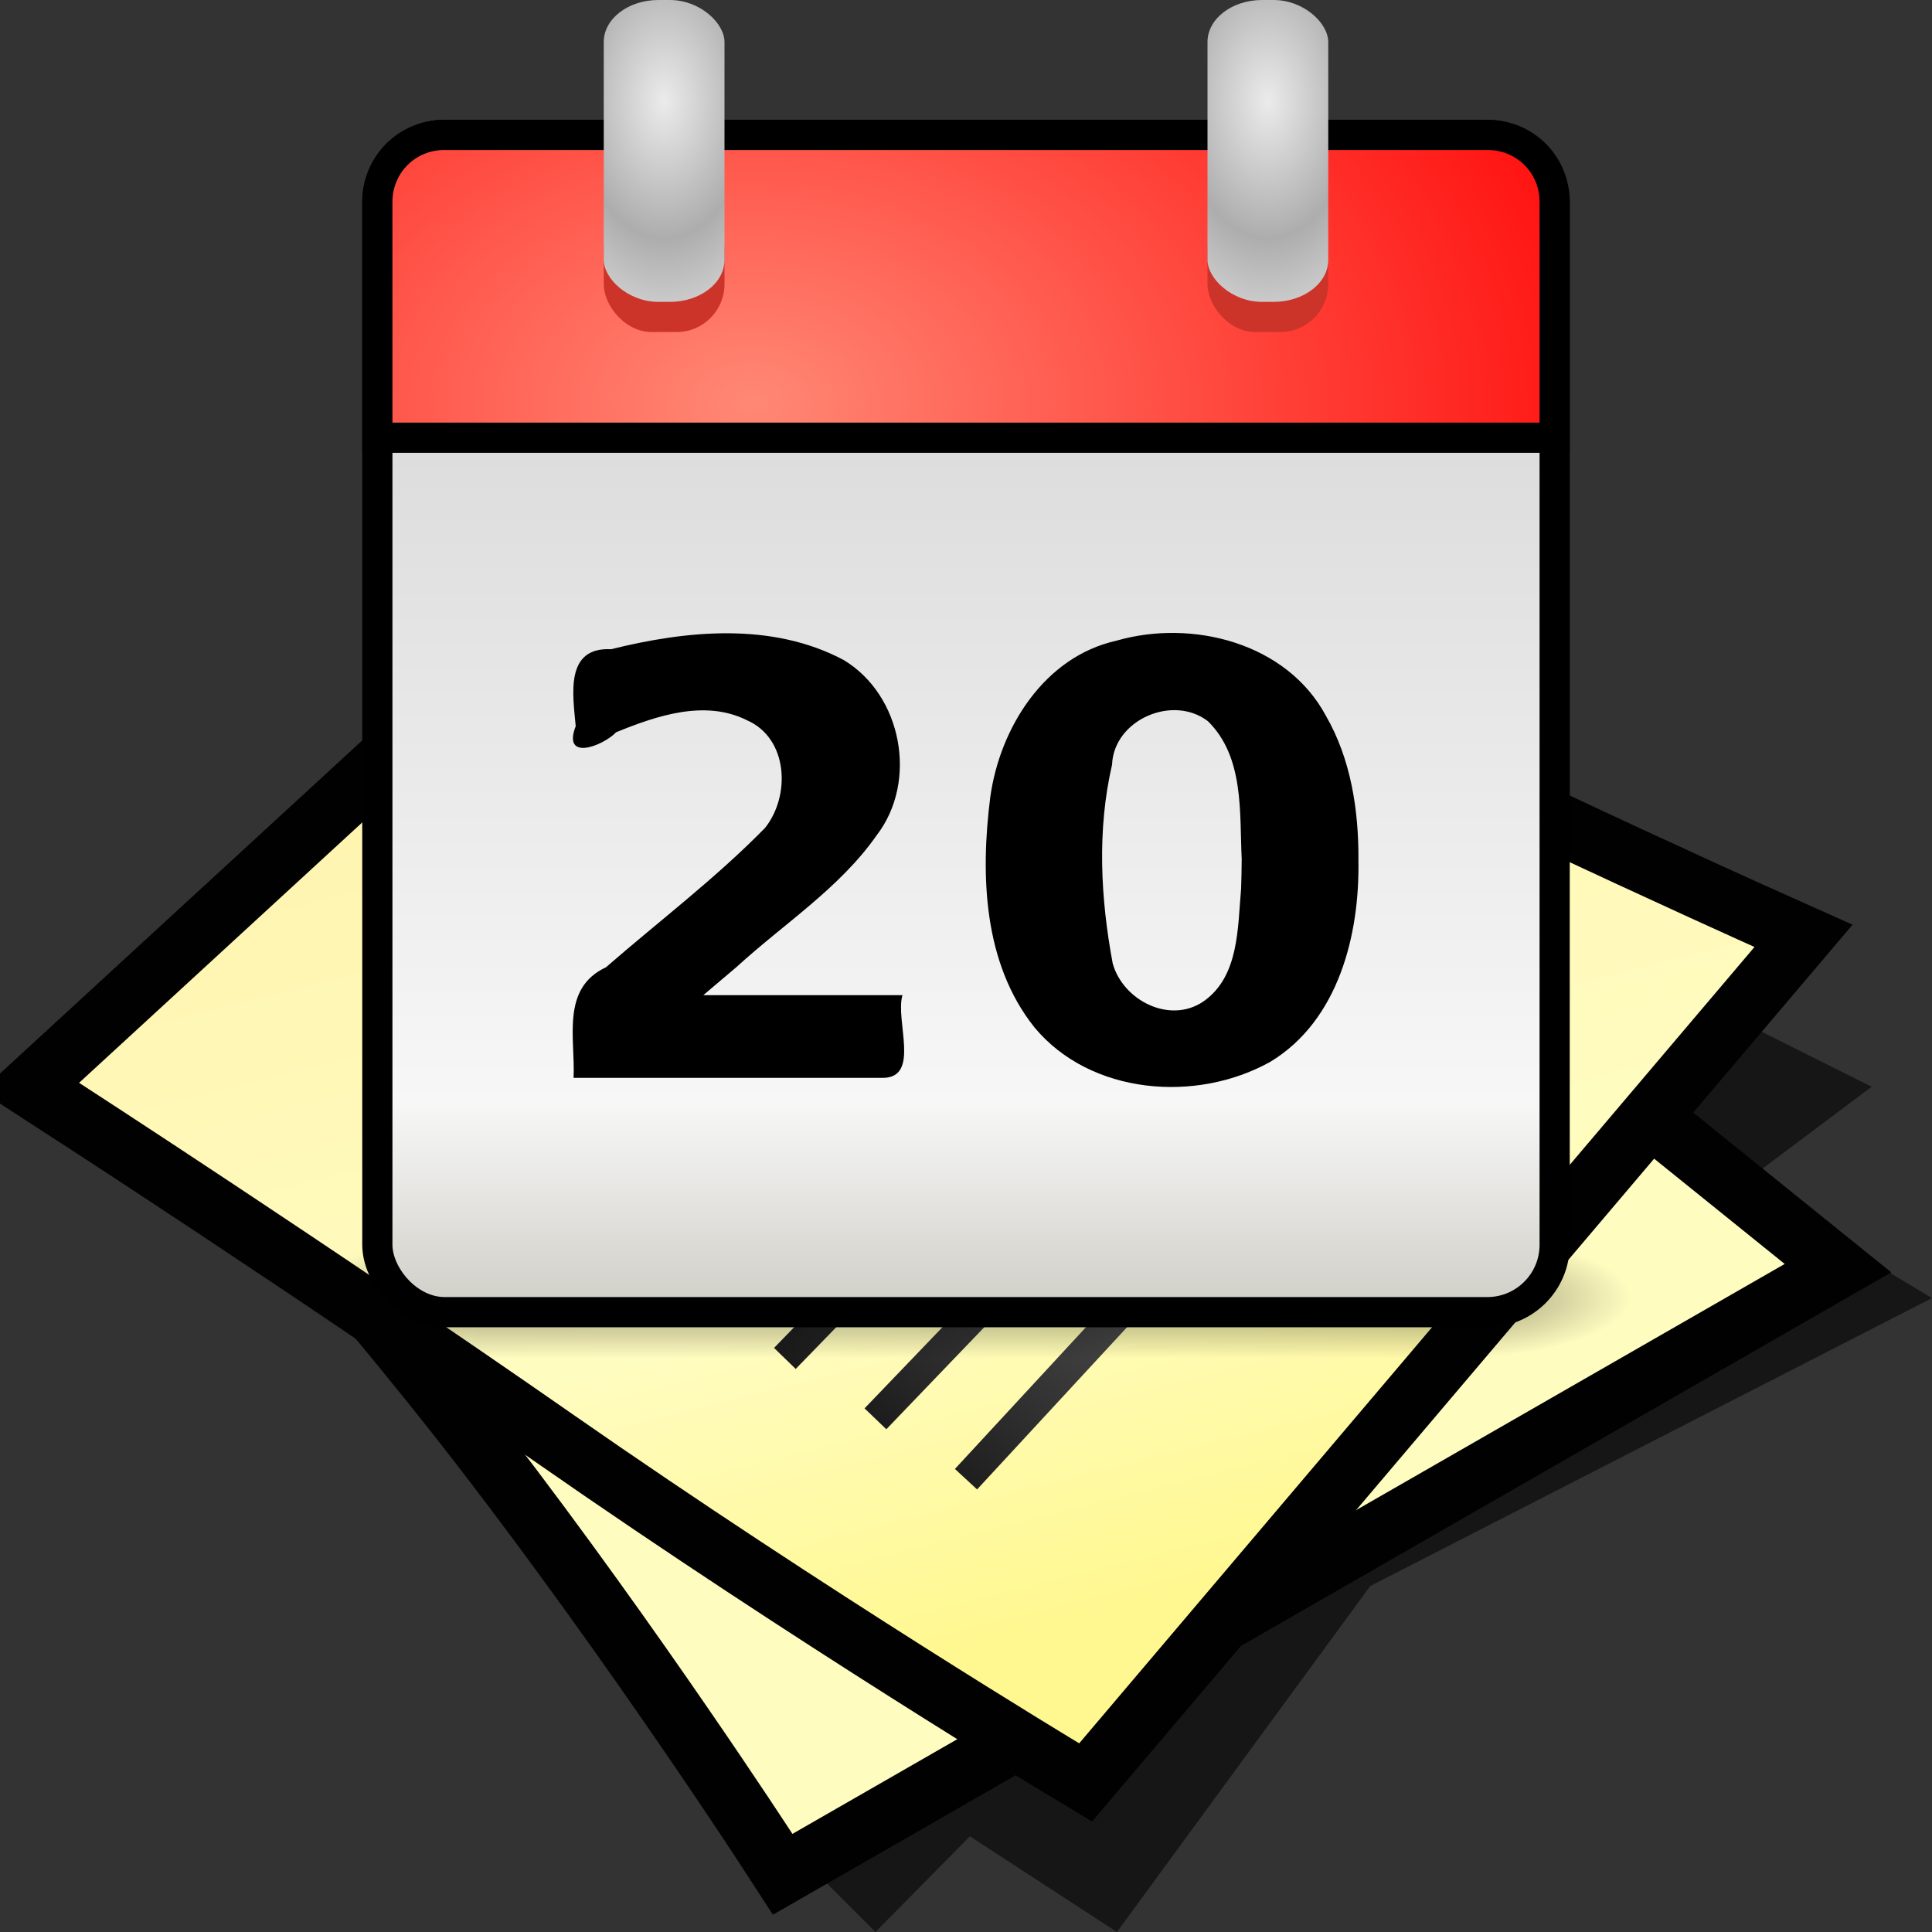 <?xml version="1.0" encoding="UTF-8" standalone="no"?>
<!-- Created with Inkscape (http://www.inkscape.org/) -->

<svg
   xmlns:a="http://ns.adobe.com/AdobeSVGViewerExtensions/3.0/"
   xmlns:dc="http://purl.org/dc/elements/1.1/"
   xmlns:cc="http://creativecommons.org/ns#"
   xmlns:rdf="http://www.w3.org/1999/02/22-rdf-syntax-ns#"
   xmlns:svg="http://www.w3.org/2000/svg"
   xmlns="http://www.w3.org/2000/svg"
   xmlns:xlink="http://www.w3.org/1999/xlink"
   version="1.1"
   width="64"
   height="64"
   id="svg2">
  <rect width="100%" height="100%" fill="#333333" stroke="none"/>
  <defs
     id="defs29">
    <linearGradient
       x1="107.04"
       y1="-17.09"
       x2="118.33"
       y2="27.99"
       id="linearGradient4421"
       gradientUnits="userSpaceOnUse">
      <stop
         id="stop4423"
         style="stop-color:#dddddd;stop-opacity:1"
         offset="0" />
      <stop
         id="stop4425"
         style="stop-color:#f7f7f7;stop-opacity:1"
         offset="0.742" />
      <stop
         id="stop4427"
         style="stop-color:#cccbc3;stop-opacity:1"
         offset="1" />
    </linearGradient>
    <linearGradient
       x1="23.252"
       y1="16.748"
       x2="39.501"
       y2="44.975"
       id="aigrd5"
       gradientUnits="userSpaceOnUse">
      <stop
         id="stop47"
         style="stop-color:#d2d2d2;stop-opacity:1"
         offset="0" />
      <stop
         id="stop49"
         style="stop-color:#ededed;stop-opacity:1"
         offset="1" />
    </linearGradient>
    <linearGradient
       x1="23.252"
       y1="16.748"
       x2="39.501"
       y2="44.975"
       id="linearGradient3373"
       xlink:href="#aigrd5"
       gradientUnits="userSpaceOnUse"
       gradientTransform="matrix(1.25,0,0,1.25,-9.342,-18.152)" />
    <linearGradient
       x1="23.252"
       y1="16.748"
       x2="39.501"
       y2="44.975"
       id="linearGradient3963"
       xlink:href="#aigrd5"
       gradientUnits="userSpaceOnUse"
       gradientTransform="matrix(1.25,0,0,1.25,3.5,-17.625)" />
    <radialGradient
       cx="69.473"
       cy="19.598"
       r="3.515"
       fx="69.473"
       fy="19.598"
       id="radialGradient4363"
       xlink:href="#linearGradient6468"
       gradientUnits="userSpaceOnUse"
       gradientTransform="matrix(1.318,0,0,1.318,-22.126,-6.242)" />
    <radialGradient
       cx="18.558"
       cy="22.3"
       r="19.229"
       fx="18.558"
       fy="22.3"
       id="radialGradient4354"
       xlink:href="#linearGradient6500"
       gradientUnits="userSpaceOnUse"
       gradientTransform="matrix(1.773,0,0,1.297,-16.34,-6.616)" />
    <linearGradient
       x1="32.35"
       y1="28.083"
       x2="21.213"
       y2="30.293"
       id="linearGradient4351"
       xlink:href="#linearGradient6482"
       gradientUnits="userSpaceOnUse"
       gradientTransform="translate(-3.837,0.346)" />
    <linearGradient
       x1="26.163"
       y1="30.543"
       x2="24.329"
       y2="30.985"
       id="linearGradient4330"
       xlink:href="#linearGradient8534"
       gradientUnits="userSpaceOnUse" />
    <radialGradient
       cx="6.024"
       cy="25.271"
       r="4.831"
       fx="6.024"
       fy="25.271"
       id="radialGradient8548"
       xlink:href="#linearGradient8542"
       gradientUnits="userSpaceOnUse"
       gradientTransform="matrix(0.916,0.093,-0.109,1.069,3.254,-3.029)" />
    <linearGradient
       x1="14.969"
       y1="19.111"
       x2="39.525"
       y2="46.986"
       id="linearGradient8530"
       xlink:href="#linearGradient8524"
       gradientUnits="userSpaceOnUse" />
    <radialGradient
       cx="23"
       cy="33.938"
       r="18.25"
       fx="23"
       fy="33.938"
       id="radialGradient6498"
       xlink:href="#linearGradient6492"
       gradientUnits="userSpaceOnUse"
       gradientTransform="matrix(1,0,0,0.284,0,24.291)" />
    <radialGradient
       cx="69.473"
       cy="19.598"
       r="3.515"
       fx="69.473"
       fy="19.598"
       id="radialGradient6474"
       xlink:href="#linearGradient6468"
       gradientUnits="userSpaceOnUse"
       gradientTransform="matrix(1.318,0,0,1.318,-22.126,-6.242)" />
    <linearGradient
       x1="6.305"
       y1="23.362"
       x2="5.985"
       y2="31.57"
       id="linearGradient6458"
       xlink:href="#linearGradient6452"
       gradientUnits="userSpaceOnUse" />
    <linearGradient
       id="linearGradient6452">
      <stop
         id="stop6454"
         style="stop-color:#ffffff;stop-opacity:1"
         offset="0" />
      <stop
         id="stop6456"
         style="stop-color:#ffffff;stop-opacity:0"
         offset="1" />
    </linearGradient>
    <linearGradient
       id="linearGradient6468">
      <stop
         id="stop6470"
         style="stop-color:#ffffff;stop-opacity:1"
         offset="0" />
      <stop
         id="stop6472"
         style="stop-color:#b9b9b0;stop-opacity:1"
         offset="1" />
    </linearGradient>
    <linearGradient
       id="linearGradient6482">
      <stop
         id="stop6484"
         style="stop-color:#000000;stop-opacity:1"
         offset="0" />
      <stop
         id="stop6486"
         style="stop-color:#000000;stop-opacity:0"
         offset="1" />
    </linearGradient>
    <linearGradient
       id="linearGradient6492">
      <stop
         id="stop6494"
         style="stop-color:#000000;stop-opacity:1"
         offset="0" />
      <stop
         id="stop6496"
         style="stop-color:#000000;stop-opacity:0"
         offset="1" />
    </linearGradient>
    <linearGradient
       id="linearGradient6500">
      <stop
         id="stop6502"
         style="stop-color:#857c63;stop-opacity:1"
         offset="0" />
      <stop
         id="stop6504"
         style="stop-color:#221f19;stop-opacity:1"
         offset="1" />
    </linearGradient>
    <linearGradient
       x1="37.018"
       y1="19.24"
       x2="27.754"
       y2="11.182"
       id="linearGradient6957"
       xlink:href="#linearGradient6951"
       gradientUnits="userSpaceOnUse"
       gradientTransform="translate(-49.305,1.878)" />
    <linearGradient
       id="linearGradient6951">
      <stop
         id="stop6953"
         style="stop-color:#6e3d09;stop-opacity:1"
         offset="0" />
      <stop
         id="stop6959"
         style="stop-color:#ea8113;stop-opacity:1"
         offset="0.242" />
      <stop
         id="stop6961"
         style="stop-color:#5c3307;stop-opacity:1"
         offset="0.621" />
      <stop
         id="stop6955"
         style="stop-color:#e07c12;stop-opacity:1"
         offset="1" />
    </linearGradient>
    <linearGradient
       x1="19.395"
       y1="30.001"
       x2="23.109"
       y2="33.439"
       id="linearGradient6945"
       xlink:href="#linearGradient6939"
       gradientUnits="userSpaceOnUse"
       gradientTransform="translate(-46.407,-1.803)" />
    <linearGradient
       id="linearGradient6939">
      <stop
         id="stop6941"
         style="stop-color:#bdbdbd;stop-opacity:1"
         offset="0" />
      <stop
         id="stop6947"
         style="stop-color:#e2e2e2;stop-opacity:1"
         offset="0.333" />
      <stop
         id="stop6949"
         style="stop-color:#a3a3a3;stop-opacity:1"
         offset="0.667" />
      <stop
         id="stop6943"
         style="stop-color:#dddddd;stop-opacity:1"
         offset="1" />
    </linearGradient>
    <radialGradient
       cx="15.415"
       cy="35.357"
       r="7.579"
       fx="15.415"
       fy="35.357"
       id="radialGradient6969"
       xlink:href="#linearGradient6963"
       gradientUnits="userSpaceOnUse"
       gradientTransform="matrix(1.573,0,0,1.533,-55.367,-21.358)" />
    <linearGradient
       id="linearGradient6963">
      <stop
         id="stop6965"
         style="stop-color:#696969;stop-opacity:1"
         offset="0" />
      <stop
         id="stop6967"
         style="stop-color:#000000;stop-opacity:1"
         offset="1" />
    </linearGradient>
    <linearGradient
       x1="13.236"
       y1="37.752"
       x2="7.752"
       y2="42.282"
       id="linearGradient2452"
       xlink:href="#linearGradient2446"
       gradientUnits="userSpaceOnUse"
       gradientTransform="matrix(0.755,0.395,-0.395,0.755,-25.912,6.533)" />
    <linearGradient
       id="linearGradient2446">
      <stop
         id="stop2448"
         style="stop-color:#ffffff;stop-opacity:1"
         offset="0" />
      <stop
         id="stop2450"
         style="stop-color:#ffffff;stop-opacity:0"
         offset="1" />
    </linearGradient>
    <linearGradient
       id="linearGradient8524">
      <stop
         id="stop8526"
         style="stop-color:#ffffff;stop-opacity:1"
         offset="0" />
      <stop
         id="stop8528"
         style="stop-color:#ffffff;stop-opacity:0"
         offset="1" />
    </linearGradient>
    <linearGradient
       id="linearGradient8534">
      <stop
         id="stop8536"
         style="stop-color:#000000;stop-opacity:1"
         offset="0" />
      <stop
         id="stop8538"
         style="stop-color:#000000;stop-opacity:0"
         offset="1" />
    </linearGradient>
    <linearGradient
       id="linearGradient8542">
      <stop
         id="stop8544"
         style="stop-color:#5b676b;stop-opacity:1"
         offset="0" />
      <stop
         id="stop8546"
         style="stop-color:#141718;stop-opacity:1"
         offset="1" />
    </linearGradient>
    <linearGradient
       x1="13.273"
       y1="6.763"
       x2="32.589"
       y2="40.316"
       id="linearGradient5461"
       xlink:href="#aigrd1"
       gradientUnits="userSpaceOnUse" />
    <radialGradient
       cx="8.959"
       cy="29.729"
       r="1.247"
       fx="8.959"
       fy="29.729"
       id="radialGradient5463"
       xlink:href="#aigrd2"
       gradientUnits="userSpaceOnUse" />
    <radialGradient
       cx="8.959"
       cy="17.871"
       r="1.247"
       fx="8.959"
       fy="17.871"
       id="radialGradient5465"
       xlink:href="#aigrd3"
       gradientUnits="userSpaceOnUse" />
    <linearGradient
       x1="11.155"
       y1="6.554"
       x2="10.732"
       y2="40.082"
       id="linearGradient5467"
       xlink:href="#aigrd4"
       gradientUnits="userSpaceOnUse" />
    <radialGradient
       cx="90.746"
       cy="135.497"
       r="49.495"
       fx="90.746"
       fy="135.497"
       id="radialGradient3828"
       xlink:href="#XMLID_3_"
       gradientUnits="userSpaceOnUse"
       gradientTransform="matrix(0.462,0,0,0.458,1.63,1.778)" />
    <radialGradient
       cx="36.613"
       cy="135.497"
       r="49.497"
       fx="36.613"
       fy="135.497"
       id="radialGradient3825"
       xlink:href="#XMLID_4_"
       gradientUnits="userSpaceOnUse"
       gradientTransform="matrix(0.462,0,0,0.458,1.63,1.778)" />
    <linearGradient
       x1="86.519"
       y1="13.72"
       x2="86.519"
       y2="77.272"
       id="linearGradient3822"
       xlink:href="#XMLID_5_"
       gradientUnits="userSpaceOnUse"
       gradientTransform="matrix(0.462,0,0,0.458,1.63,1.778)" />
    <linearGradient
       x1="34.506"
       y1="-5.838"
       x2="34.506"
       y2="40.414"
       id="linearGradient3819"
       xlink:href="#XMLID_6_"
       gradientUnits="userSpaceOnUse"
       gradientTransform="matrix(0.462,0,0,0.458,1.63,1.778)" />
    <linearGradient
       x1="34.506"
       y1="-5.838"
       x2="34.506"
       y2="40.414"
       id="XMLID_6_"
       gradientUnits="userSpaceOnUse">
      <stop
         id="stop662"
         style="stop-color:#ffffff;stop-opacity:1"
         offset="0" />
      <stop
         id="stop663"
         style="stop-color:#ffffff;stop-opacity:0"
         offset="1" />
    </linearGradient>
    <linearGradient
       x1="86.519"
       y1="13.72"
       x2="86.519"
       y2="77.272"
       id="XMLID_5_"
       gradientUnits="userSpaceOnUse">
      <stop
         id="stop658"
         style="stop-color:#ffffff;stop-opacity:1"
         offset="0.092" />
      <stop
         id="stop659"
         style="stop-color:#ffffff;stop-opacity:0"
         offset="1" />
    </linearGradient>
    <radialGradient
       cx="36.613"
       cy="135.497"
       r="49.497"
       fx="36.613"
       fy="135.497"
       id="XMLID_4_"
       gradientUnits="userSpaceOnUse">
      <stop
         id="stop651"
         style="stop-color:#ffffff;stop-opacity:1"
         offset="0" />
      <stop
         id="stop652"
         style="stop-color:#e00000;stop-opacity:1"
         offset="1" />
      <midPointStop
         id="midPointStop653"
         style="stop-color:#FFFFFF"
         offset="0" />
      <midPointStop
         id="midPointStop654"
         style="stop-color:#FFFFFF"
         offset="0.5" />
      <midPointStop
         id="midPointStop655"
         style="stop-color:#E00000"
         offset="1" />
    </radialGradient>
    <radialGradient
       cx="90.746"
       cy="135.497"
       r="49.495"
       fx="90.746"
       fy="135.497"
       id="XMLID_3_"
       gradientUnits="userSpaceOnUse">
      <stop
         id="stop644"
         style="stop-color:#ffffff;stop-opacity:1"
         offset="0" />
      <stop
         id="stop645"
         style="stop-color:#e00000;stop-opacity:1"
         offset="1" />
      <midPointStop
         id="midPointStop646"
         style="stop-color:#FFFFFF"
         offset="0" />
      <midPointStop
         id="midPointStop647"
         style="stop-color:#FFFFFF"
         offset="0.5" />
      <midPointStop
         id="midPointStop648"
         style="stop-color:#E00000"
         offset="1" />
    </radialGradient>
    <radialGradient
       cx="34.227"
       cy="118.243"
       r="56.108"
       fx="34.227"
       fy="118.243"
       id="XMLID_2_"
       gradientUnits="userSpaceOnUse">
      <stop
         id="stop637"
         style="stop-color:#f20000;stop-opacity:1"
         offset="0" />
      <stop
         id="stop638"
         style="stop-color:#8d0000;stop-opacity:1"
         offset="1" />
      <midPointStop
         id="midPointStop639"
         style="stop-color:#F20000"
         offset="0" />
      <midPointStop
         id="midPointStop640"
         style="stop-color:#F20000"
         offset="0.5" />
      <midPointStop
         id="midPointStop641"
         style="stop-color:#8D0000"
         offset="1" />
    </radialGradient>
    <radialGradient
       cx="88.666"
       cy="118.243"
       r="56.109"
       fx="88.666"
       fy="118.243"
       id="XMLID_1_"
       gradientUnits="userSpaceOnUse">
      <stop
         id="stop630"
         style="stop-color:#f20000;stop-opacity:1"
         offset="0" />
      <stop
         id="stop631"
         style="stop-color:#8d0000;stop-opacity:1"
         offset="1" />
      <midPointStop
         id="midPointStop632"
         style="stop-color:#F20000"
         offset="0" />
      <midPointStop
         id="midPointStop633"
         style="stop-color:#F20000"
         offset="0.5" />
      <midPointStop
         id="midPointStop634"
         style="stop-color:#8D0000"
         offset="1" />
    </radialGradient>
    <linearGradient
       x1="34.506"
       y1="-5.838"
       x2="34.506"
       y2="40.414"
       id="linearGradient3786"
       xlink:href="#XMLID_6_"
       gradientUnits="userSpaceOnUse" />
    <linearGradient
       x1="86.519"
       y1="13.72"
       x2="86.519"
       y2="77.272"
       id="linearGradient3784"
       xlink:href="#XMLID_5_"
       gradientUnits="userSpaceOnUse" />
    <radialGradient
       cx="36.613"
       cy="135.497"
       r="49.497"
       fx="36.613"
       fy="135.497"
       id="radialGradient3782"
       xlink:href="#XMLID_4_"
       gradientUnits="userSpaceOnUse" />
    <radialGradient
       cx="90.746"
       cy="135.497"
       r="49.495"
       fx="90.746"
       fy="135.497"
       id="radialGradient3780"
       xlink:href="#XMLID_3_"
       gradientUnits="userSpaceOnUse" />
    <radialGradient
       cx="34.227"
       cy="118.243"
       r="56.108"
       fx="34.227"
       fy="118.243"
       id="radialGradient3778"
       xlink:href="#XMLID_2_"
       gradientUnits="userSpaceOnUse" />
    <radialGradient
       cx="88.666"
       cy="118.243"
       r="56.109"
       fx="88.666"
       fy="118.243"
       id="radialGradient3776"
       xlink:href="#XMLID_1_"
       gradientUnits="userSpaceOnUse" />
    <linearGradient
       x1="34.506"
       y1="-5.838"
       x2="34.506"
       y2="40.414"
       id="linearGradient2965"
       xlink:href="#XMLID_6_"
       gradientUnits="userSpaceOnUse" />
    <linearGradient
       x1="86.519"
       y1="13.72"
       x2="86.519"
       y2="77.272"
       id="linearGradient2963"
       xlink:href="#XMLID_5_"
       gradientUnits="userSpaceOnUse" />
    <radialGradient
       cx="36.613"
       cy="135.497"
       r="49.497"
       fx="36.613"
       fy="135.497"
       id="radialGradient2961"
       xlink:href="#XMLID_4_"
       gradientUnits="userSpaceOnUse" />
    <radialGradient
       cx="90.746"
       cy="135.497"
       r="49.495"
       fx="90.746"
       fy="135.497"
       id="radialGradient2959"
       xlink:href="#XMLID_3_"
       gradientUnits="userSpaceOnUse" />
    <radialGradient
       cx="34.227"
       cy="118.243"
       r="56.108"
       fx="34.227"
       fy="118.243"
       id="radialGradient2957"
       xlink:href="#XMLID_2_"
       gradientUnits="userSpaceOnUse" />
    <radialGradient
       cx="88.666"
       cy="118.243"
       r="56.109"
       fx="88.666"
       fy="118.243"
       id="radialGradient2955"
       xlink:href="#XMLID_1_"
       gradientUnits="userSpaceOnUse" />
    <linearGradient
       x1="16.387"
       y1="28.735"
       x2="32.099"
       y2="28.735"
       id="aigrd5-1"
       gradientUnits="userSpaceOnUse">
      <stop
         id="stop1408"
         style="stop-color:#f6edc8;stop-opacity:1"
         offset="0" />
      <stop
         id="stop1410"
         style="stop-color:#f3eac0;stop-opacity:1"
         offset="0.014" />
      <stop
         id="stop1412"
         style="stop-color:#e8dea3;stop-opacity:1"
         offset="0.077" />
      <stop
         id="stop1414"
         style="stop-color:#e1d48f;stop-opacity:1"
         offset="0.147" />
      <stop
         id="stop1416"
         style="stop-color:#dacd81;stop-opacity:1"
         offset="0.227" />
      <stop
         id="stop1418"
         style="stop-color:#d7ca78;stop-opacity:1"
         offset="0.326" />
      <stop
         id="stop1420"
         style="stop-color:#d6c876;stop-opacity:1"
         offset="0.5" />
      <stop
         id="stop1422"
         style="stop-color:#d3c575;stop-opacity:1"
         offset="0.706" />
      <stop
         id="stop1424"
         style="stop-color:#cabe70;stop-opacity:1"
         offset="0.799" />
      <stop
         id="stop1426"
         style="stop-color:#baaf67;stop-opacity:1"
         offset="0.869" />
      <stop
         id="stop1428"
         style="stop-color:#a49b5c;stop-opacity:1"
         offset="0.927" />
      <stop
         id="stop1430"
         style="stop-color:#8a844e;stop-opacity:1"
         offset="0.978" />
      <stop
         id="stop1432"
         style="stop-color:#7d7746;stop-opacity:1"
         offset="1" />
    </linearGradient>
    <radialGradient
       cx="90.746"
       cy="135.497"
       r="49.495"
       fx="90.746"
       fy="135.497"
       id="radialGradient5623"
       xlink:href="#XMLID_3_"
       gradientUnits="userSpaceOnUse"
       gradientTransform="matrix(0.462,0,0,0.458,1.63,1.778)" />
    <radialGradient
       cx="36.613"
       cy="135.497"
       r="49.497"
       fx="36.613"
       fy="135.497"
       id="radialGradient5625"
       xlink:href="#XMLID_4_"
       gradientUnits="userSpaceOnUse"
       gradientTransform="matrix(0.462,0,0,0.458,1.63,1.778)" />
    <linearGradient
       x1="86.519"
       y1="13.72"
       x2="86.519"
       y2="77.272"
       id="linearGradient5627"
       xlink:href="#XMLID_5_"
       gradientUnits="userSpaceOnUse"
       gradientTransform="matrix(0.462,0,0,0.458,1.63,1.778)" />
    <linearGradient
       x1="34.506"
       y1="-5.838"
       x2="34.506"
       y2="40.414"
       id="linearGradient5629"
       xlink:href="#XMLID_6_"
       gradientUnits="userSpaceOnUse"
       gradientTransform="matrix(0.462,0,0,0.458,1.63,1.778)" />
    <linearGradient
       x1="34.506"
       y1="-5.838"
       x2="34.506"
       y2="40.414"
       id="linearGradient5632"
       xlink:href="#XMLID_6_"
       gradientUnits="userSpaceOnUse"
       gradientTransform="matrix(0.137,0,0,0.136,34.205,12.344)" />
    <linearGradient
       x1="86.519"
       y1="13.72"
       x2="86.519"
       y2="77.272"
       id="linearGradient5635"
       xlink:href="#XMLID_5_"
       gradientUnits="userSpaceOnUse"
       gradientTransform="matrix(0.137,0,0,0.136,34.205,12.344)" />
    <radialGradient
       cx="36.613"
       cy="135.497"
       r="49.497"
       fx="36.613"
       fy="135.497"
       id="radialGradient5638"
       xlink:href="#XMLID_4_"
       gradientUnits="userSpaceOnUse"
       gradientTransform="matrix(0.137,0,0,0.136,34.205,12.344)" />
    <radialGradient
       cx="90.746"
       cy="135.497"
       r="49.495"
       fx="90.746"
       fy="135.497"
       id="radialGradient5641"
       xlink:href="#XMLID_3_"
       gradientUnits="userSpaceOnUse"
       gradientTransform="matrix(0.137,0,0,0.136,34.205,12.344)" />
    <radialGradient
       cx="18.586"
       cy="12.938"
       r="20.591"
       fx="18.586"
       fy="12.938"
       id="radialGradient5890"
       xlink:href="#aigrd5-15"
       gradientUnits="userSpaceOnUse"
       gradientTransform="matrix(1.491,0,0,1.491,5.976,-3.652)" />
    <radialGradient
       cx="18.586"
       cy="12.938"
       r="20.591"
       fx="18.586"
       fy="12.938"
       id="aigrd5-15"
       gradientUnits="userSpaceOnUse"
       gradientTransform="matrix(1.193,0,0,1.193,-2.401,-1.636)">
      <stop
         id="stop50"
         style="stop-color:#00ffff;stop-opacity:1"
         offset="0" />
      <stop
         id="stop3159"
         style="stop-color:#ffff00;stop-opacity:1"
         offset="0.5" />
      <stop
         id="stop52"
         style="stop-color:#ff0000;stop-opacity:1"
         offset="1" />
    </radialGradient>
    <radialGradient
       cx="18.586"
       cy="12.938"
       r="20.591"
       fx="18.586"
       fy="12.938"
       id="radialGradient5951"
       xlink:href="#aigrd5-15"
       gradientUnits="userSpaceOnUse"
       gradientTransform="matrix(1.491,0,0,1.491,5.976,-3.652)" />
    <linearGradient
       x1="61.318"
       y1="35.443"
       x2="61.318"
       y2="134.158"
       id="XMLID_1_-3"
       gradientUnits="userSpaceOnUse">
      <stop
         id="stop14"
         style="stop-color:#ffa700;stop-opacity:1"
         offset="0" />
      <stop
         id="stop16"
         style="stop-color:#ffff00;stop-opacity:1"
         offset="0.691" />
      <stop
         id="stop18"
         style="stop-color:#fffc00;stop-opacity:1"
         offset="0.792" />
      <stop
         id="stop20-5"
         style="stop-color:#fff400;stop-opacity:1"
         offset="0.855" />
      <stop
         id="stop22-5"
         style="stop-color:#ffe500;stop-opacity:1"
         offset="0.907" />
      <stop
         id="stop1478"
         style="stop-color:#ffd100;stop-opacity:1"
         offset="0.953" />
      <stop
         id="stop1480"
         style="stop-color:#ffb700;stop-opacity:1"
         offset="0.995" />
      <stop
         id="stop28"
         style="stop-color:#ffb300;stop-opacity:1"
         offset="1" />
    </linearGradient>
    <radialGradient
       cx="58.746"
       cy="111.291"
       r="87.855"
       fx="58.746"
       fy="111.291"
       id="XMLID_2_-4"
       gradientUnits="userSpaceOnUse">
      <stop
         id="stop1486"
         style="stop-color:#ffff00;stop-opacity:1"
         offset="0" />
      <stop
         id="stop1488"
         style="stop-color:#fff100;stop-opacity:1"
         offset="0.164" />
      <stop
         id="stop37"
         style="stop-color:#ffc400;stop-opacity:1"
         offset="0.719" />
      <stop
         id="stop39"
         style="stop-color:#ffb300;stop-opacity:1"
         offset="1" />
      <a:midPointStop
         id="midPointStop41"
         style="stop-color:#FFFF00"
         offset="0" />
      <a:midPointStop
         id="midPointStop43"
         style="stop-color:#FFFF00"
         offset="0.446" />
      <a:midPointStop
         id="midPointStop45"
         style="stop-color:#FFB300"
         offset="1" />
    </radialGradient>
    <linearGradient
       x1="61.318"
       y1="10.462"
       x2="61.318"
       y2="65.92"
       id="XMLID_3_-2"
       gradientUnits="userSpaceOnUse">
      <stop
         id="stop76"
         style="stop-color:#ffffff;stop-opacity:1"
         offset="0.149" />
      <stop
         id="stop78"
         style="stop-color:#ffffff;stop-opacity:0"
         offset="1" />
    </linearGradient>
    <linearGradient
       x1="-232.972"
       y1="426.588"
       x2="-199.737"
       y2="435.486"
       id="XMLID_4_-4"
       gradientUnits="userSpaceOnUse"
       gradientTransform="matrix(1,0,0,-1,232.865,479.57)">
      <stop
         id="stop198"
         style="stop-color:#f8faed;stop-opacity:1"
         offset="0" />
      <stop
         id="stop199"
         style="stop-color:#e3e9f0;stop-opacity:1"
         offset="0.201" />
      <stop
         id="stop200"
         style="stop-color:#afbef7;stop-opacity:1"
         offset="0.611" />
      <stop
         id="stop201"
         style="stop-color:#7790ff;stop-opacity:1"
         offset="1" />
    </linearGradient>
    <linearGradient
       x1="-217.989"
       y1="408.745"
       x2="-200.9"
       y2="399.698"
       id="XMLID_5_-0"
       gradientUnits="userSpaceOnUse"
       gradientTransform="matrix(1,0,0,-1,232.865,479.57)">
      <stop
         id="stop212"
         style="stop-color:#303162;stop-opacity:1"
         offset="0" />
      <stop
         id="stop213"
         style="stop-color:#383a74;stop-opacity:1"
         offset="0.649" />
      <stop
         id="stop214"
         style="stop-color:#3e4080;stop-opacity:1"
         offset="1" />
    </linearGradient>
    <linearGradient
       x1="61.318"
       y1="35.443"
       x2="61.318"
       y2="134.158"
       id="linearGradient10596"
       xlink:href="#XMLID_1_-3"
       gradientUnits="userSpaceOnUse" />
    <radialGradient
       cx="58.746"
       cy="111.291"
       r="87.855"
       fx="58.746"
       fy="111.291"
       id="radialGradient10598"
       xlink:href="#XMLID_2_-4"
       gradientUnits="userSpaceOnUse" />
    <linearGradient
       x1="61.318"
       y1="10.462"
       x2="61.318"
       y2="65.92"
       id="linearGradient10600"
       xlink:href="#XMLID_3_-2"
       gradientUnits="userSpaceOnUse" />
    <linearGradient
       x1="-232.972"
       y1="426.588"
       x2="-199.737"
       y2="435.486"
       id="linearGradient10602"
       xlink:href="#XMLID_4_-4"
       gradientUnits="userSpaceOnUse"
       gradientTransform="matrix(1,0,0,-1,232.865,479.57)" />
    <linearGradient
       x1="-217.989"
       y1="408.745"
       x2="-200.9"
       y2="399.698"
       id="linearGradient10604"
       xlink:href="#XMLID_5_-0"
       gradientUnits="userSpaceOnUse"
       gradientTransform="matrix(1,0,0,-1,232.865,479.57)" />
    <linearGradient
       x1="26.575"
       y1="33.775"
       x2="30.755"
       y2="25.269"
       id="linearGradient11107"
       xlink:href="#linearGradient9571"
       gradientUnits="userSpaceOnUse"
       gradientTransform="matrix(1.25,0,0,1.25,9.877,0.359)" />
    <linearGradient
       id="linearGradient9571">
      <stop
         id="stop9573"
         style="stop-color:#000000;stop-opacity:1"
         offset="0" />
      <stop
         id="stop9575"
         style="stop-color:#000000;stop-opacity:0"
         offset="1" />
    </linearGradient>
    <linearGradient
       x1="28.506"
       y1="26.105"
       x2="25.615"
       y2="32.201"
       id="linearGradient11109"
       xlink:href="#linearGradient9995"
       gradientUnits="userSpaceOnUse"
       gradientTransform="matrix(1.25,0,0,1.25,9.877,0.359)" />
    <linearGradient
       id="linearGradient9995">
      <stop
         id="stop9997"
         style="stop-color:#000000;stop-opacity:1"
         offset="0" />
      <stop
         id="stop9999"
         style="stop-color:#000000;stop-opacity:0"
         offset="1" />
    </linearGradient>
    <linearGradient
       x1="12.236"
       y1="7.763"
       x2="31.552"
       y2="41.316"
       id="linearGradient11111"
       xlink:href="#aigrd1"
       gradientUnits="userSpaceOnUse" />
    <linearGradient
       x1="12.236"
       y1="7.763"
       x2="31.552"
       y2="41.316"
       id="aigrd1"
       gradientUnits="userSpaceOnUse">
      <stop
         id="stop8"
         style="stop-color:#f0f0f0;stop-opacity:1"
         offset="0" />
      <stop
         id="stop10"
         style="stop-color:#d6d6d6;stop-opacity:1"
         offset="1" />
    </linearGradient>
    <radialGradient
       cx="7.922"
       cy="30.729"
       r="1.247"
       fx="7.922"
       fy="30.729"
       id="radialGradient11113"
       xlink:href="#aigrd2"
       gradientUnits="userSpaceOnUse" />
    <radialGradient
       cx="7.922"
       cy="30.729"
       r="1.247"
       fx="7.922"
       fy="30.729"
       id="aigrd2"
       gradientUnits="userSpaceOnUse">
      <stop
         id="stop17"
         style="stop-color:#f0f0f0;stop-opacity:1"
         offset="0" />
      <stop
         id="stop19"
         style="stop-color:#474747;stop-opacity:1"
         offset="1" />
    </radialGradient>
    <radialGradient
       cx="7.922"
       cy="18.871"
       r="1.247"
       fx="7.922"
       fy="18.871"
       id="radialGradient11115"
       xlink:href="#aigrd3"
       gradientUnits="userSpaceOnUse" />
    <radialGradient
       cx="7.922"
       cy="18.871"
       r="1.247"
       fx="7.922"
       fy="18.871"
       id="aigrd3"
       gradientUnits="userSpaceOnUse">
      <stop
         id="stop24-8"
         style="stop-color:#f0f0f0;stop-opacity:1"
         offset="0" />
      <stop
         id="stop26"
         style="stop-color:#474747;stop-opacity:1"
         offset="1" />
    </radialGradient>
    <linearGradient
       x1="10.117"
       y1="7.554"
       x2="9.694"
       y2="41.082"
       id="linearGradient11117"
       xlink:href="#aigrd4"
       gradientUnits="userSpaceOnUse" />
    <linearGradient
       x1="10.117"
       y1="7.554"
       x2="9.694"
       y2="41.082"
       id="aigrd4"
       gradientUnits="userSpaceOnUse">
      <stop
         id="stop33"
         style="stop-color:#ededed;stop-opacity:1"
         offset="0" />
      <stop
         id="stop35"
         style="stop-color:#cacaca;stop-opacity:1"
         offset="1" />
    </linearGradient>
    <linearGradient
       x1="21.151"
       y1="19.046"
       x2="25.686"
       y2="29.151"
       id="linearGradient11119"
       xlink:href="#aigrd5-6"
       gradientUnits="userSpaceOnUse" />
    <linearGradient
       x1="21.151"
       y1="19.046"
       x2="25.686"
       y2="29.151"
       id="aigrd5-6"
       gradientUnits="userSpaceOnUse">
      <stop
         id="stop2023"
         style="stop-color:#184375;stop-opacity:1"
         offset="0" />
      <stop
         id="stop2025"
         style="stop-color:#c8bddc;stop-opacity:1"
         offset="1" />
    </linearGradient>
    <linearGradient
       x1="20.91"
       y1="18.847"
       x2="25.402"
       y2="28.856"
       id="linearGradient11121"
       xlink:href="#aigrd6"
       gradientUnits="userSpaceOnUse" />
    <linearGradient
       x1="20.91"
       y1="18.847"
       x2="25.402"
       y2="28.856"
       id="aigrd6"
       gradientUnits="userSpaceOnUse">
      <stop
         id="stop2030"
         style="stop-color:#184375;stop-opacity:1"
         offset="0" />
      <stop
         id="stop2032"
         style="stop-color:#c8bddc;stop-opacity:1"
         offset="1" />
    </linearGradient>
    <linearGradient
       x1="20.669"
       y1="18.646"
       x2="25.118"
       y2="28.559"
       id="linearGradient11123"
       xlink:href="#aigrd7"
       gradientUnits="userSpaceOnUse" />
    <linearGradient
       x1="20.669"
       y1="18.646"
       x2="25.118"
       y2="28.559"
       id="aigrd7"
       gradientUnits="userSpaceOnUse">
      <stop
         id="stop2037"
         style="stop-color:#184375;stop-opacity:1"
         offset="0" />
      <stop
         id="stop2039"
         style="stop-color:#c8bddc;stop-opacity:1"
         offset="1" />
    </linearGradient>
    <linearGradient
       x1="20.428"
       y1="18.445"
       x2="24.834"
       y2="28.262"
       id="linearGradient11125"
       xlink:href="#aigrd8"
       gradientUnits="userSpaceOnUse" />
    <linearGradient
       x1="20.428"
       y1="18.445"
       x2="24.834"
       y2="28.262"
       id="aigrd8"
       gradientUnits="userSpaceOnUse">
      <stop
         id="stop2044"
         style="stop-color:#184375;stop-opacity:1"
         offset="0" />
      <stop
         id="stop2046"
         style="stop-color:#c8bddc;stop-opacity:1"
         offset="1" />
    </linearGradient>
    <linearGradient
       x1="13.787"
       y1="29.51"
       x2="30.915"
       y2="29.51"
       id="linearGradient11127"
       xlink:href="#linearGradient9531"
       gradientUnits="userSpaceOnUse"
       gradientTransform="matrix(1.25,0,0,1.25,9.877,0.359)" />
    <linearGradient
       id="linearGradient9531">
      <stop
         id="stop9533"
         style="stop-color:#000000;stop-opacity:1"
         offset="0" />
      <stop
         id="stop9535"
         style="stop-color:#000000;stop-opacity:0"
         offset="1" />
    </linearGradient>
    <linearGradient
       x1="10.883"
       y1="35.425"
       x2="30.632"
       y2="35.425"
       id="linearGradient11129"
       xlink:href="#linearGradient9539"
       gradientUnits="userSpaceOnUse"
       gradientTransform="matrix(1.25,0,0,1.25,9.877,0.359)" />
    <linearGradient
       id="linearGradient9539">
      <stop
         id="stop9541"
         style="stop-color:#000000;stop-opacity:1"
         offset="0" />
      <stop
         id="stop9543"
         style="stop-color:#000000;stop-opacity:0"
         offset="1" />
    </linearGradient>
    <linearGradient
       x1="19.596"
       y1="44.352"
       x2="27.09"
       y2="32.45"
       id="linearGradient11131"
       xlink:href="#linearGradient9547"
       gradientUnits="userSpaceOnUse"
       gradientTransform="matrix(1.25,0,0,1.25,9.877,0.359)" />
    <linearGradient
       id="linearGradient9547">
      <stop
         id="stop9549"
         style="stop-color:#000000;stop-opacity:1"
         offset="0" />
      <stop
         id="stop9551"
         style="stop-color:#000000;stop-opacity:0"
         offset="1" />
    </linearGradient>
    <linearGradient
       x1="31.951"
       y1="46.654"
       x2="29.825"
       y2="32.556"
       id="linearGradient11133"
       xlink:href="#linearGradient9555"
       gradientUnits="userSpaceOnUse"
       gradientTransform="matrix(1.25,0,0,1.25,9.877,0.359)" />
    <linearGradient
       id="linearGradient9555">
      <stop
         id="stop9557"
         style="stop-color:#000000;stop-opacity:1"
         offset="0" />
      <stop
         id="stop9559"
         style="stop-color:#000000;stop-opacity:0"
         offset="1" />
    </linearGradient>
    <linearGradient
       x1="37.803"
       y1="40.88"
       x2="29.285"
       y2="30.12"
       id="linearGradient11135"
       xlink:href="#linearGradient9563"
       gradientUnits="userSpaceOnUse"
       gradientTransform="matrix(1.25,0,0,1.25,9.877,0.359)" />
    <linearGradient
       id="linearGradient9563">
      <stop
         id="stop9565"
         style="stop-color:#000000;stop-opacity:1"
         offset="0" />
      <stop
         id="stop9567"
         style="stop-color:#000000;stop-opacity:0"
         offset="1" />
    </linearGradient>
    <linearGradient
       x1="25.56"
       y1="24.999"
       x2="29.584"
       y2="21.739"
       id="linearGradient11137"
       xlink:href="#linearGradient9583"
       gradientUnits="userSpaceOnUse"
       gradientTransform="matrix(1.25,0,0,1.25,9.877,0.359)" />
    <linearGradient
       id="linearGradient9583">
      <stop
         id="stop9585"
         style="stop-color:#000000;stop-opacity:1"
         offset="0" />
      <stop
         id="stop9587"
         style="stop-color:#000000;stop-opacity:0"
         offset="1" />
    </linearGradient>
    <linearGradient
       x1="30.975"
       y1="26.701"
       x2="34.404"
       y2="22.873"
       id="linearGradient11139"
       xlink:href="#linearGradient9591"
       gradientUnits="userSpaceOnUse"
       gradientTransform="matrix(1.25,0,0,1.25,9.877,0.359)" />
    <linearGradient
       id="linearGradient9591">
      <stop
         id="stop9593"
         style="stop-color:#000000;stop-opacity:1"
         offset="0" />
      <stop
         id="stop9595"
         style="stop-color:#000000;stop-opacity:0"
         offset="1" />
    </linearGradient>
    <linearGradient
       x1="19.606"
       y1="23.086"
       x2="21.788"
       y2="20.861"
       id="linearGradient11141"
       xlink:href="#linearGradient9603"
       gradientUnits="userSpaceOnUse"
       gradientTransform="matrix(1.25,0,0,1.25,9.877,0.359)" />
    <linearGradient
       id="linearGradient9603">
      <stop
         id="stop9605"
         style="stop-color:#000000;stop-opacity:1"
         offset="0" />
      <stop
         id="stop9607"
         style="stop-color:#000000;stop-opacity:0"
         offset="1" />
    </linearGradient>
    <linearGradient
       x1="36.192"
       y1="29.713"
       x2="38.515"
       y2="26.594"
       id="linearGradient11143"
       xlink:href="#linearGradient9611"
       gradientUnits="userSpaceOnUse"
       gradientTransform="matrix(1.25,0,0,1.25,9.877,0.359)" />
    <linearGradient
       id="linearGradient9611">
      <stop
         id="stop9613"
         style="stop-color:#000000;stop-opacity:1"
         offset="0" />
      <stop
         id="stop9615"
         style="stop-color:#000000;stop-opacity:0"
         offset="1" />
    </linearGradient>
    <linearGradient
       x1="36.192"
       y1="29.713"
       x2="38.515"
       y2="26.594"
       id="linearGradient11302"
       xlink:href="#linearGradient9611"
       gradientUnits="userSpaceOnUse"
       gradientTransform="matrix(1.25,0,0,1.25,9.877,0.359)" />
    <linearGradient
       x1="26.575"
       y1="33.775"
       x2="30.755"
       y2="25.269"
       id="linearGradient11579"
       xlink:href="#linearGradient9571"
       gradientUnits="userSpaceOnUse"
       gradientTransform="matrix(1.25,0,0,1.25,9.877,0.359)" />
    <linearGradient
       x1="28.506"
       y1="26.105"
       x2="25.615"
       y2="32.201"
       id="linearGradient11581"
       xlink:href="#linearGradient9995"
       gradientUnits="userSpaceOnUse"
       gradientTransform="matrix(1.25,0,0,1.25,9.877,0.359)" />
    <linearGradient
       x1="12.236"
       y1="7.763"
       x2="31.552"
       y2="41.316"
       id="linearGradient11583"
       xlink:href="#aigrd1"
       gradientUnits="userSpaceOnUse" />
    <radialGradient
       cx="7.922"
       cy="30.729"
       r="1.247"
       fx="7.922"
       fy="30.729"
       id="radialGradient11585"
       xlink:href="#aigrd2"
       gradientUnits="userSpaceOnUse" />
    <radialGradient
       cx="7.922"
       cy="18.871"
       r="1.247"
       fx="7.922"
       fy="18.871"
       id="radialGradient11587"
       xlink:href="#aigrd3"
       gradientUnits="userSpaceOnUse" />
    <linearGradient
       x1="10.117"
       y1="7.554"
       x2="9.694"
       y2="41.082"
       id="linearGradient11589"
       xlink:href="#aigrd4"
       gradientUnits="userSpaceOnUse" />
    <linearGradient
       x1="21.151"
       y1="19.046"
       x2="25.686"
       y2="29.151"
       id="linearGradient11591"
       xlink:href="#aigrd5-6"
       gradientUnits="userSpaceOnUse" />
    <linearGradient
       x1="20.91"
       y1="18.847"
       x2="25.402"
       y2="28.856"
       id="linearGradient11593"
       xlink:href="#aigrd6"
       gradientUnits="userSpaceOnUse" />
    <linearGradient
       x1="20.669"
       y1="18.646"
       x2="25.118"
       y2="28.559"
       id="linearGradient11595"
       xlink:href="#aigrd7"
       gradientUnits="userSpaceOnUse" />
    <linearGradient
       x1="20.428"
       y1="18.445"
       x2="24.834"
       y2="28.262"
       id="linearGradient11597"
       xlink:href="#aigrd8"
       gradientUnits="userSpaceOnUse" />
    <linearGradient
       x1="13.787"
       y1="29.51"
       x2="30.915"
       y2="29.51"
       id="linearGradient11599"
       xlink:href="#linearGradient9531"
       gradientUnits="userSpaceOnUse"
       gradientTransform="matrix(1.25,0,0,1.25,9.877,0.359)" />
    <linearGradient
       x1="10.883"
       y1="35.425"
       x2="30.632"
       y2="35.425"
       id="linearGradient11601"
       xlink:href="#linearGradient9539"
       gradientUnits="userSpaceOnUse"
       gradientTransform="matrix(1.25,0,0,1.25,9.877,0.359)" />
    <linearGradient
       x1="19.596"
       y1="44.352"
       x2="27.09"
       y2="32.45"
       id="linearGradient11603"
       xlink:href="#linearGradient9547"
       gradientUnits="userSpaceOnUse"
       gradientTransform="matrix(1.25,0,0,1.25,9.877,0.359)" />
    <linearGradient
       x1="31.951"
       y1="46.654"
       x2="29.825"
       y2="32.556"
       id="linearGradient11605"
       xlink:href="#linearGradient9555"
       gradientUnits="userSpaceOnUse"
       gradientTransform="matrix(1.25,0,0,1.25,9.877,0.359)" />
    <linearGradient
       x1="37.803"
       y1="40.88"
       x2="29.285"
       y2="30.12"
       id="linearGradient11607"
       xlink:href="#linearGradient9563"
       gradientUnits="userSpaceOnUse"
       gradientTransform="matrix(1.25,0,0,1.25,9.877,0.359)" />
    <linearGradient
       x1="25.56"
       y1="24.999"
       x2="29.584"
       y2="21.739"
       id="linearGradient11609"
       xlink:href="#linearGradient9583"
       gradientUnits="userSpaceOnUse"
       gradientTransform="matrix(1.25,0,0,1.25,9.877,0.359)" />
    <linearGradient
       x1="30.975"
       y1="26.701"
       x2="34.404"
       y2="22.873"
       id="linearGradient11611"
       xlink:href="#linearGradient9591"
       gradientUnits="userSpaceOnUse"
       gradientTransform="matrix(1.25,0,0,1.25,9.877,0.359)" />
    <linearGradient
       x1="19.606"
       y1="23.086"
       x2="21.788"
       y2="20.861"
       id="linearGradient11613"
       xlink:href="#linearGradient9603"
       gradientUnits="userSpaceOnUse"
       gradientTransform="matrix(1.25,0,0,1.25,9.877,0.359)" />
    <linearGradient
       x1="21.705"
       y1="37.841"
       x2="15.644"
       y2="35.933"
       id="linearGradient4761"
       xlink:href="#linearGradient4755"
       gradientUnits="userSpaceOnUse" />
    <linearGradient
       x1="27"
       y1="41.405"
       x2="18.835"
       y2="31"
       id="linearGradient3765"
       xlink:href="#linearGradient3872"
       gradientUnits="userSpaceOnUse"
       gradientTransform="matrix(-1,0,0,1,5.483,3.808)" />
    <linearGradient
       id="linearGradient3657">
      <stop
         id="stop3659"
         style="stop-color:#ffffff;stop-opacity:0.49"
         offset="0" />
      <stop
         id="stop3661"
         style="stop-color:#000000;stop-opacity:0"
         offset="1" />
    </linearGradient>
    <linearGradient
       id="linearGradient3673">
      <stop
         id="stop3675"
         style="stop-color:#ffffff;stop-opacity:1"
         offset="0" />
      <stop
         id="stop3677"
         style="stop-color:#eeeeec;stop-opacity:0"
         offset="1" />
    </linearGradient>
    <linearGradient
       id="linearGradient3691">
      <stop
         id="stop3693"
         style="stop-color:#c17d11;stop-opacity:1"
         offset="0" />
      <stop
         id="stop3695"
         style="stop-color:#8f5902;stop-opacity:1"
         offset="1" />
    </linearGradient>
    <linearGradient
       id="linearGradient3759">
      <stop
         id="stop3761"
         style="stop-color:#8f5902;stop-opacity:1"
         offset="0" />
      <stop
         id="stop3763"
         style="stop-color:#c17d11;stop-opacity:1"
         offset="1" />
    </linearGradient>
    <linearGradient
       id="linearGradient3813">
      <stop
         id="stop3815"
         style="stop-color:#e9b96e;stop-opacity:1"
         offset="0" />
      <stop
         id="stop3817"
         style="stop-color:#8f5902;stop-opacity:1"
         offset="1" />
    </linearGradient>
    <linearGradient
       id="linearGradient3856">
      <stop
         id="stop3858"
         style="stop-color:#ffffff;stop-opacity:0"
         offset="0" />
      <stop
         id="stop3864"
         style="stop-color:#ffffff;stop-opacity:0"
         offset="0.2" />
      <stop
         id="stop3862"
         style="stop-color:#ffffff;stop-opacity:1"
         offset="0.6" />
      <stop
         id="stop3860"
         style="stop-color:#ffffff;stop-opacity:0"
         offset="1" />
    </linearGradient>
    <linearGradient
       id="linearGradient3866">
      <stop
         id="stop3868"
         style="stop-color:#ef2929;stop-opacity:1"
         offset="0" />
      <stop
         id="stop3870"
         style="stop-color:#a40000;stop-opacity:1"
         offset="1" />
    </linearGradient>
    <linearGradient
       id="linearGradient3872">
      <stop
         id="stop3874"
         style="stop-color:#888a85;stop-opacity:1"
         offset="0" />
      <stop
         id="stop3876"
         style="stop-color:#2e3436;stop-opacity:1"
         offset="1" />
    </linearGradient>
    <linearGradient
       id="linearGradient3878">
      <stop
         id="stop3880"
         style="stop-color:#ad7fa8;stop-opacity:1"
         offset="0" />
      <stop
         id="stop3882"
         style="stop-color:#5c3566;stop-opacity:1"
         offset="1" />
    </linearGradient>
    <linearGradient
       id="linearGradient4755">
      <stop
         id="stop4757"
         style="stop-color:#ffffff;stop-opacity:1"
         offset="0" />
      <stop
         id="stop4759"
         style="stop-color:#ffffff;stop-opacity:0"
         offset="1" />
    </linearGradient>
    <linearGradient
       id="linearGradient4959">
      <stop
         id="stop4961"
         style="stop-color:#ffffff;stop-opacity:1"
         offset="0" />
      <stop
         id="stop4963"
         style="stop-color:#ffffff;stop-opacity:0"
         offset="1" />
    </linearGradient>
    <linearGradient
       id="linearGradient4975">
      <stop
         id="stop4977"
         style="stop-color:#eeeeec;stop-opacity:0.784"
         offset="0" />
      <stop
         id="stop4996"
         style="stop-color:#eeeeec;stop-opacity:0.498"
         offset="0.15" />
      <stop
         id="stop4983"
         style="stop-color:#eeeeec;stop-opacity:0"
         offset="0.5" />
      <stop
         id="stop4998"
         style="stop-color:#eeeeec;stop-opacity:0.498"
         offset="0.85" />
      <stop
         id="stop4979"
         style="stop-color:#eeeeec;stop-opacity:0.784"
         offset="1" />
    </linearGradient>
    <radialGradient
       cx="24.837"
       cy="36.421"
       r="15.645"
       fx="24.837"
       fy="36.421"
       id="radialGradient1444"
       xlink:href="#linearGradient8662"
       gradientUnits="userSpaceOnUse"
       gradientTransform="matrix(1,0,0,0.537,0,16.873)" />
    <linearGradient
       id="linearGradient8662">
      <stop
         id="stop8664"
         style="stop-color:#000000;stop-opacity:1"
         offset="0" />
      <stop
         id="stop8666"
         style="stop-color:#000000;stop-opacity:0"
         offset="1" />
    </linearGradient>
    <radialGradient
       cx="29.654"
       cy="24.072"
       r="12.258"
       fx="29.654"
       fy="24.072"
       id="radialGradient2048"
       xlink:href="#aigrd5-4"
       gradientUnits="userSpaceOnUse" />
    <radialGradient
       cx="29.654"
       cy="24.072"
       r="12.258"
       fx="29.654"
       fy="24.072"
       id="aigrd5-4"
       gradientUnits="userSpaceOnUse">
      <stop
         id="stop47-4"
         style="stop-color:#ffb310;stop-opacity:1"
         offset="0.006" />
      <stop
         id="stop49-9"
         style="stop-color:#664a02;stop-opacity:1"
         offset="1" />
    </radialGradient>
    <linearGradient
       x1="26.669"
       y1="13.746"
       x2="26.669"
       y2="29.45"
       id="linearGradient2050"
       xlink:href="#aigrd6-5"
       gradientUnits="userSpaceOnUse" />
    <linearGradient
       x1="26.669"
       y1="13.746"
       x2="26.669"
       y2="29.45"
       id="aigrd6-5"
       gradientUnits="userSpaceOnUse">
      <stop
         id="stop58"
         style="stop-color:#f9fae9;stop-opacity:1"
         offset="0" />
      <stop
         id="stop60"
         style="stop-color:#f5c417;stop-opacity:1"
         offset="1" />
    </linearGradient>
    <radialGradient
       cx="29.654"
       cy="24.072"
       r="12.258"
       fx="29.654"
       fy="24.072"
       id="radialGradient11094"
       xlink:href="#aigrd5-4"
       gradientUnits="userSpaceOnUse" />
    <linearGradient
       x1="26.669"
       y1="13.746"
       x2="26.669"
       y2="29.45"
       id="linearGradient11096"
       xlink:href="#aigrd6-5"
       gradientUnits="userSpaceOnUse" />
    <linearGradient
       id="linearGradient5048">
      <stop
         id="stop5050"
         style="stop-color:#000000;stop-opacity:0"
         offset="0" />
      <stop
         id="stop5056"
         style="stop-color:#000000;stop-opacity:1"
         offset="0.5" />
      <stop
         id="stop5052"
         style="stop-color:#000000;stop-opacity:0"
         offset="1" />
    </linearGradient>
    <linearGradient
       id="linearGradient6732">
      <stop
         id="stop6734"
         style="stop-color:#ffffff;stop-opacity:1"
         offset="0" />
      <stop
         id="stop6736"
         style="stop-color:#dddddd;stop-opacity:1"
         offset="1" />
    </linearGradient>
    <linearGradient
       id="linearGradient4344">
      <stop
         id="stop4346"
         style="stop-color:#727e0a;stop-opacity:1"
         offset="0" />
      <stop
         id="stop4348"
         style="stop-color:#5b6508;stop-opacity:1"
         offset="1" />
    </linearGradient>
    <linearGradient
       id="linearGradient4338">
      <stop
         id="stop4340"
         style="stop-color:#e9b15e;stop-opacity:1"
         offset="0" />
      <stop
         id="stop4342"
         style="stop-color:#966416;stop-opacity:1"
         offset="1" />
    </linearGradient>
    <linearGradient
       id="linearGradient3824">
      <stop
         id="stop3826"
         style="stop-color:#ffffff;stop-opacity:1"
         offset="0" />
      <stop
         id="stop3828"
         style="stop-color:#c9c9c9;stop-opacity:1"
         offset="1" />
    </linearGradient>
    <radialGradient
       cx="4.993"
       cy="43.5"
       r="2.5"
       fx="4.993"
       fy="43.5"
       id="radialGradient2873"
       xlink:href="#linearGradient3688"
       gradientUnits="userSpaceOnUse"
       gradientTransform="matrix(2.004,0,0,1.4,27.988,-17.4)" />
    <linearGradient
       id="linearGradient3688">
      <stop
         id="stop3690"
         style="stop-color:#000000;stop-opacity:1"
         offset="0" />
      <stop
         id="stop3692"
         style="stop-color:#000000;stop-opacity:0"
         offset="1" />
    </linearGradient>
    <radialGradient
       cx="4.993"
       cy="43.5"
       r="2.5"
       fx="4.993"
       fy="43.5"
       id="radialGradient2875"
       xlink:href="#linearGradient3688"
       gradientUnits="userSpaceOnUse"
       gradientTransform="matrix(2.004,0,0,1.4,-20.012,-104.4)" />
    <linearGradient
       id="linearGradient3149">
      <stop
         id="stop3151"
         style="stop-color:#000000;stop-opacity:1"
         offset="0" />
      <stop
         id="stop3153"
         style="stop-color:#000000;stop-opacity:0"
         offset="1" />
    </linearGradient>
    <linearGradient
       x1="25.058"
       y1="47.028"
       x2="25.058"
       y2="39.999"
       id="linearGradient2877"
       xlink:href="#linearGradient3702"
       gradientUnits="userSpaceOnUse" />
    <linearGradient
       id="linearGradient3702">
      <stop
         id="stop3704"
         style="stop-color:#000000;stop-opacity:0"
         offset="0" />
      <stop
         id="stop3710"
         style="stop-color:#000000;stop-opacity:1"
         offset="0.5" />
      <stop
         id="stop3706"
         style="stop-color:#000000;stop-opacity:0"
         offset="1" />
    </linearGradient>
    <linearGradient
       x1="19.36"
       y1="16.138"
       x2="19.36"
       y2="44.984"
       id="linearGradient2460"
       xlink:href="#gradient1"
       gradientUnits="userSpaceOnUse" />
    <linearGradient
       x1="107.04"
       y1="-17.09"
       x2="118.33"
       y2="27.99"
       id="gradient1"
       gradientUnits="userSpaceOnUse">
      <stop
         id="stop3230"
         style="stop-color:#dddddd;stop-opacity:1"
         offset="0" />
      <stop
         id="stop3232"
         style="stop-color:#f7f7f7;stop-opacity:1"
         offset="0.742" />
      <stop
         id="stop3234"
         style="stop-color:#cccbc3;stop-opacity:1"
         offset="1" />
    </linearGradient>
    <radialGradient
       cx="12.063"
       cy="11.394"
       r="20"
       fx="12.063"
       fy="11.394"
       id="radialGradient2455"
       xlink:href="#linearGradient3427"
       gradientUnits="userSpaceOnUse"
       gradientTransform="matrix(1.5295716e-8,1.112,-1.596,0,35.053,0.932)" />
    <linearGradient
       x1="20.22"
       y1="30.45"
       x2="31.65"
       y2="41.65"
       id="linearGradient3427"
       gradientUnits="userSpaceOnUse">
      <stop
         id="stop38"
         style="stop-color:#ff8875;stop-opacity:1"
         offset="0" />
      <stop
         id="stop40"
         style="stop-color:#ff0505;stop-opacity:1"
         offset="1" />
    </linearGradient>
    <radialGradient
       cx="14"
       cy="4.918"
       r="2"
       fx="14"
       fy="4.918"
       id="radialGradient3560"
       xlink:href="#linearGradient2429"
       gradientUnits="userSpaceOnUse"
       gradientTransform="matrix(1.455,-2.6431351e-8,4.9999995e-8,2.275,-6.37,-6.839)"
       spreadMethod="reflect" />
    <linearGradient
       x1="64.85"
       y1="-37.99"
       x2="80.64"
       y2="-27.31"
       id="linearGradient2429"
       gradientUnits="userSpaceOnUse">
      <stop
         id="stop2413"
         style="stop-color:#ebebeb;stop-opacity:1"
         offset="0" />
      <stop
         id="stop2415"
         style="stop-color:#adadad;stop-opacity:1"
         offset="1" />
    </linearGradient>
    <radialGradient
       cx="14"
       cy="4.918"
       r="2"
       fx="14"
       fy="4.918"
       id="radialGradient3562"
       xlink:href="#linearGradient2429"
       gradientUnits="userSpaceOnUse"
       gradientTransform="matrix(1.455,-2.6431351e-8,4.9999995e-8,2.275,13.63,-6.839)"
       spreadMethod="reflect" />
    <linearGradient
       x1="64.85"
       y1="-37.99"
       x2="80.64"
       y2="-27.31"
       id="linearGradient3174"
       gradientUnits="userSpaceOnUse">
      <stop
         id="stop3176"
         style="stop-color:#ebebeb;stop-opacity:1"
         offset="0" />
      <stop
         id="stop3178"
         style="stop-color:#adadad;stop-opacity:1"
         offset="1" />
    </linearGradient>
    <radialGradient
       cx="12.063"
       cy="11.394"
       r="20"
       fx="12.063"
       fy="11.394"
       id="radialGradient3624"
       xlink:href="#linearGradient3427"
       gradientUnits="userSpaceOnUse"
       gradientTransform="matrix(1.5295716e-8,1.112,-1.596,0,43.053,-0.068)" />
    <linearGradient
       x1="19.36"
       y1="16.138"
       x2="19.36"
       y2="44.984"
       id="linearGradient3627"
       xlink:href="#linearGradient4421"
       gradientUnits="userSpaceOnUse"
       gradientTransform="translate(8,-1)" />
  </defs>
  <g
     transform="translate(0,5)"
     id="g3176">
    <path
       d="m 27,57 2,2 3.13,-3.17 L 37,59 45.39,47.54 64,38 l -5,-3 2,2 -25,12 -9,8 z m 31,-23 4,-3 -4,-2 -3,3 3,2 z"
       id="path3178"
       style="fill:#010101;fill-opacity:0.573" />
    <path
       d="m 6.25,30 c 0,0 5.62,6 10.62,12.5 5,6.5 9.38,13.25 9.38,13.25 L 59.12,36.87 32,15 6.25,30 z"
       id="path3180"
       style="fill:none;stroke:#010101;stroke-width:4" />
    <radialGradient
       cx="0"
       cy="0"
       r="64"
       id="gradient0-1"
       gradientUnits="userSpaceOnUse"
       gradientTransform="matrix(0.571,0,0,0.333,26,35)">
      <stop
         id="stop3183"
         style="stop-color:#fffcc0;stop-opacity:1"
         offset="1" />
      <stop
         id="stop3185"
         style="stop-color:#f1b706;stop-opacity:1"
         offset="0.489" />
    </radialGradient>
    <path
       d="m 6.25,30 c 0,0 5.62,6 10.62,12.5 5,6.5 9.38,13.25 9.38,13.25 L 59.12,36.87 32,15 6.25,30 z"
       id="path3187"
       style="fill:url(#gradient0-1)" />
    <path
       d="m 2.62,30.87 c 0,0 8.33,5.39 16.38,11 8.44,5.88 16.75,10.88 16.75,10.88 L 58.12,26.37 c 0,0 -12.68,-5.67 -22.75,-11 C 30.18,12.62 26,9.37 26,9.37 L 2.62,30.87 z"
       id="path3189"
       style="fill:none;stroke:#010101;stroke-width:4" />
    <linearGradient
       x1="107.04"
       y1="-17.09"
       x2="118.33"
       y2="27.99"
       id="gradient1-0"
       gradientUnits="userSpaceOnUse">
      <stop
         id="stop3192"
         style="stop-color:#ffefa5;stop-opacity:1"
         offset="0" />
      <stop
         id="stop3194"
         style="stop-color:#fffcc0;stop-opacity:1"
         offset="0.742" />
      <stop
         id="stop3196"
         style="stop-color:#fff890;stop-opacity:1"
         offset="1" />
    </linearGradient>
    <path
       d="m 2.62,30.87 c 0,0 8.33,5.39 16.38,11 8.44,5.88 16.75,10.88 16.75,10.88 L 58.12,26.37 c 0,0 -12.68,-5.67 -22.75,-11 C 30.18,12.62 26,9.37 26,9.37 L 2.62,30.87 z"
       id="path3198"
       style="fill:url(#gradient1-0)" />
    <linearGradient
       x1="-47.14"
       y1="-15.78"
       x2="-28.46"
       y2="-37.85"
       id="gradient2"
       gradientUnits="userSpaceOnUse">
      <stop
         id="stop3201"
         style="stop-color:#010101;stop-opacity:1"
         offset="0" />
      <stop
         id="stop3203"
         style="stop-color:#9e9e9e;stop-opacity:1"
         offset="1" />
    </linearGradient>
    <path
       d="M 20,36 34.87,20.87 M 14,32 26.87,19 M 26,40 38.75,26.87 M 32,44 42.75,32.37"
       id="path3205"
       style="fill:none;stroke:url(#gradient2);stroke-width:1" />
    <linearGradient
       x1="-47.14"
       y1="-15.78"
       x2="-28.46"
       y2="-37.85"
       id="gradient3"
       gradientUnits="userSpaceOnUse">
      <stop
         id="stop3208"
         style="stop-color:#010101;stop-opacity:1"
         offset="0" />
      <stop
         id="stop3210"
         style="stop-color:#9e9e9e;stop-opacity:1"
         offset="1" />
    </linearGradient>
    <path
       d="M 29,42 44,26.37 M 23,38 34.75,26.25 M 17,34 28.12,22.62"
       id="path3212"
       style="fill:none;stroke:url(#gradient3);stroke-width:1" />
  </g>
  <g
     transform="matrix(1.1,0,0,0.444,5.6,24.111)"
     id="g2036"
     style="display:inline">
    <g
       transform="matrix(1.053,0,0,1.286,-1.263,-13.429)"
       id="g3712"
       style="opacity:0.4">
      <rect
         width="5"
         height="7"
         x="38"
         y="40"
         id="rect2801"
         style="fill:url(#radialGradient2873);fill-opacity:1;stroke:none" />
      <rect
         width="5"
         height="7"
         x="-10"
         y="-47"
         transform="scale(-1,-1)"
         id="rect3696"
         style="fill:url(#radialGradient2875);fill-opacity:1;stroke:none" />
      <rect
         width="28"
         height="7"
         x="10"
         y="40"
         id="rect3700"
         style="fill:url(#linearGradient2877);fill-opacity:1;stroke:none" />
    </g>
  </g>
  <rect
     width="39"
     height="39"
     rx="2.232"
     ry="2.232"
     x="12.5"
     y="4.467"
     id="rect5505"
     style="fill:url(#linearGradient3627);fill-opacity:1;stroke:#000000;stroke-width:1;stroke-linecap:round;stroke-linejoin:round;stroke-miterlimit:4;stroke-opacity:1;stroke-dasharray:none;stroke-dashoffset:0" />
  <path
     d="M 14.719,4.469 C 13.482,4.469 12.5,5.451 12.5,6.688 l 0,7.812 39,0 0,-7.812 c 0,-1.237 -0.982,-2.219 -2.219,-2.219 l -34.562,0 z"
     id="rect2424"
     style="fill:url(#radialGradient3624);fill-opacity:1;stroke:#000000;stroke-width:1;stroke-linecap:butt;stroke-linejoin:miter;stroke-miterlimit:4;stroke-opacity:1;stroke-dasharray:none;stroke-dashoffset:0" />
  <path
     d="m 23.298,32.966 c 2.199,10e-7 4.398,10e-7 6.598,10e-7 -0.253,0.833 0.618,2.757 -0.673,2.74 -3.408,-2e-6 -6.815,0 -10.223,0 0.063,-1.301 -0.43,-2.961 1.074,-3.664 1.76,-1.532 3.634,-2.947 5.267,-4.614 0.85,-1.061 0.775,-2.962 -0.59,-3.566 -1.395,-0.7 -2.995,-0.154 -4.341,0.395 -0.442,0.459 -1.793,0.975 -1.339,-0.202 -0.094,-1.042 -0.365,-2.625 1.173,-2.549 2.508,-0.624 5.336,-0.901 7.699,0.355 1.936,1.16 2.476,4.019 1.097,5.81 -1.23,1.757 -3.076,2.928 -4.638,4.36 -0.368,0.311 -0.736,0.622 -1.103,0.934 z m 17.835,-4.503 c -0.074,-1.553 0.087,-3.387 -1.119,-4.572 -1.159,-0.894 -3.118,-0.052 -3.176,1.442 -0.499,2.156 -0.382,4.419 0.021,6.578 0.337,1.227 1.89,2.023 3.003,1.265 1.191,-0.827 1.134,-2.443 1.251,-3.731 0.012,-0.327 0.017,-0.655 0.02,-0.982 z m 3.866,0.029 c 0.046,2.475 -0.663,5.317 -2.917,6.681 -2.45,1.371 -5.954,1.096 -7.812,-1.137 -1.699,-2.127 -1.794,-5.044 -1.466,-7.631 0.319,-2.298 1.791,-4.65 4.181,-5.182 2.51,-0.722 5.638,0.07 6.936,2.486 0.832,1.441 1.09,3.14 1.079,4.783 z"
     id="text3478"
     style="font-size:20.196px;font-style:normal;font-variant:normal;font-weight:normal;font-stretch:normal;fill:#000000;fill-opacity:1;stroke:none;font-family:URW Gothic L;-inkscape-font-specification:URW Gothic L Book" />
  <g
     transform="translate(8,-1)"
     id="g3541">
    <rect
       width="4"
       height="4.308"
       rx="1.587"
       ry="1.587"
       x="12"
       y="7.692"
       id="rect3493"
       style="fill:#cc3429;fill-opacity:1;fill-rule:nonzero;stroke:none;stroke-width:1;marker:none;visibility:visible;display:inline;overflow:visible;enable-background:accumulate" />
    <rect
       width="4"
       height="10"
       rx="1.809"
       ry="1.391"
       x="12"
       y="1"
       id="rect3483"
       style="fill:url(#radialGradient3560);fill-opacity:1;fill-rule:nonzero;stroke:none;stroke-width:1;marker:none;visibility:visible;display:inline;overflow:visible;enable-background:accumulate" />
  </g>
  <g
     transform="translate(8,-1)"
     id="g3536">
    <rect
       width="4"
       height="4.308"
       rx="1.587"
       ry="1.587"
       x="32"
       y="7.692"
       id="rect3528"
       style="fill:#cc3429;fill-opacity:1;fill-rule:nonzero;stroke:none;stroke-width:1;marker:none;visibility:visible;display:inline;overflow:visible;enable-background:accumulate" />
    <rect
       width="4"
       height="10"
       rx="1.809"
       ry="1.391"
       x="32"
       y="1"
       id="rect3530"
       style="fill:url(#radialGradient3562);fill-opacity:1;fill-rule:nonzero;stroke:none;stroke-width:1;marker:none;visibility:visible;display:inline;overflow:visible;enable-background:accumulate" />
  </g>
  <g
     transform="translate(31.667,-16.085)"
     id="g3214">
    <radialGradient
       cx="0"
       cy="0"
       r="64"
       id="gradient0"
       gradientUnits="userSpaceOnUse"
       gradientTransform="matrix(0.571,0,0,0.333,26,35)">
      <stop
         id="stop3221"
         style="stop-color:#fffcc0;stop-opacity:1"
         offset="1" />
      <stop
         id="stop3223"
         style="stop-color:#f1b706;stop-opacity:1"
         offset="0.489" />
    </radialGradient>
    <linearGradient
       x1="107.04"
       y1="-17.09"
       x2="118.33"
       y2="27.99"
       id="linearGradient3199"
       gradientUnits="userSpaceOnUse">
      <stop
         id="stop3201-4"
         style="stop-color:#ffefa5;stop-opacity:1"
         offset="0" />
      <stop
         id="stop3203-5"
         style="stop-color:#fffcc0;stop-opacity:1"
         offset="0.742" />
      <stop
         id="stop3205"
         style="stop-color:#fff890;stop-opacity:1"
         offset="1" />
    </linearGradient>
    <linearGradient
       x1="-47.14"
       y1="-15.78"
       x2="-28.46"
       y2="-37.85"
       id="gradient2-5"
       gradientUnits="userSpaceOnUse">
      <stop
         id="stop3239"
         style="stop-color:#010101;stop-opacity:1"
         offset="0" />
      <stop
         id="stop3241"
         style="stop-color:#9e9e9e;stop-opacity:1"
         offset="1" />
    </linearGradient>
    <linearGradient
       x1="-47.14"
       y1="-15.78"
       x2="-28.46"
       y2="-37.85"
       id="gradient3-2"
       gradientUnits="userSpaceOnUse">
      <stop
         id="stop3246"
         style="stop-color:#010101;stop-opacity:1"
         offset="0" />
      <stop
         id="stop3248"
         style="stop-color:#9e9e9e;stop-opacity:1"
         offset="1" />
    </linearGradient>
  </g>
  <g
     transform="translate(42.449,7.212)"
     id="g3399">
    <g
       transform="translate(-88,0)"
       id="g7422" />
    <g
       id="g7097">
      <g
         id="g7427" />
    </g>
    <g
       transform="translate(21.608,23.142)"
       id="g2473">
      <g
         transform="matrix(0.808,0,0,0.125,-10.152,14.738)"
         id="g2416">
        <g
           id="g4">
          <linearGradient
             x1="66.45"
             y1="-10.35"
             x2="77.27"
             y2="5.25"
             id="linearGradient3408"
             gradientUnits="userSpaceOnUse">
            <stop
               id="stop17-0"
               style="stop-color:#acff0d;stop-opacity:1"
               offset="0" />
            <stop
               id="stop19-1"
               style="stop-color:#04a804;stop-opacity:1"
               offset="1" />
          </linearGradient>
          <linearGradient
             x1="57.51"
             y1="-20.74"
             x2="85.12"
             y2="7.01"
             id="linearGradient3412"
             gradientUnits="userSpaceOnUse">
            <stop
               id="stop24"
               style="stop-color:#68fb06;stop-opacity:1"
               offset="0" />
            <stop
               id="stop26-4"
               style="stop-color:#05d705;stop-opacity:1"
               offset="1" />
          </linearGradient>
        </g>
      </g>
    </g>
    <g
       transform="matrix(2.978,0,0,2.978,24.223,-127.17)"
       id="g2462">
      <linearGradient
         x1="55.69"
         y1="-10.23"
         x2="74.97"
         y2="-5.41"
         id="linearGradient2464"
         gradientUnits="userSpaceOnUse">
        <stop
           id="stop15"
           style="stop-color:#5c5c5c;stop-opacity:1"
           offset="0" />
        <stop
           id="stop2467"
           style="stop-color:#838383;stop-opacity:1"
           offset="1" />
      </linearGradient>
      <radialGradient
         cx="0"
         cy="0"
         r="64"
         id="radialGradient2469"
         gradientUnits="userSpaceOnUse"
         gradientTransform="matrix(0.25,0,0,0.25,10,10)">
        <stop
           id="stop22"
           style="stop-color:#29b6ff;stop-opacity:1"
           offset="0" />
        <stop
           id="stop2472"
           style="stop-color:#035492;stop-opacity:1"
           offset="1" />
      </radialGradient>
      <radialGradient
         cx="0"
         cy="0"
         r="64"
         id="radialGradient3423"
         gradientUnits="userSpaceOnUse"
         gradientTransform="matrix(0.25,0,0,0.25,10,10)">
        <stop
           id="stop29"
           style="stop-color:#9ff699;stop-opacity:1"
           offset="0" />
        <stop
           id="stop31"
           style="stop-color:#049a43;stop-opacity:1"
           offset="1" />
      </radialGradient>
      <linearGradient
         x1="20.22"
         y1="30.45"
         x2="31.65"
         y2="41.65"
         id="linearGradient3236"
         gradientUnits="userSpaceOnUse">
        <stop
           id="stop3238"
           style="stop-color:#ff8875;stop-opacity:1"
           offset="0" />
        <stop
           id="stop3240"
           style="stop-color:#ff0505;stop-opacity:1"
           offset="1" />
      </linearGradient>
    </g>
  </g>
  <g
     transform="translate(47.014,-14.728)"
     id="g3460">
    <g
       id="g3462">
      <radialGradient
         cx="0"
         cy="0"
         r="64"
         id="radialGradient3466"
         gradientUnits="userSpaceOnUse"
         gradientTransform="matrix(0.571,0,0,0.333,26,35)">
        <stop
           id="stop11"
           style="stop-color:#c0d5ff;stop-opacity:1"
           offset="1" />
        <stop
           id="stop13"
           style="stop-color:#896eff;stop-opacity:1"
           offset="0.489" />
      </radialGradient>
      <linearGradient
         x1="105.45"
         y1="-23.42"
         x2="119.92"
         y2="34.32"
         id="linearGradient3472"
         gradientUnits="userSpaceOnUse">
        <stop
           id="stop20"
           style="stop-color:#a5b1ff;stop-opacity:1"
           offset="0" />
        <stop
           id="stop3475"
           style="stop-color:#eaf1ff;stop-opacity:1"
           offset="0.739" />
        <stop
           id="stop3477"
           style="stop-color:#b3b8ff;stop-opacity:1"
           offset="1" />
      </linearGradient>
    </g>
    <g
       transform="matrix(0.715,-0.699,0.699,0.715,4.1,23.32)"
       id="g2408">
      <linearGradient
         x1="64.85"
         y1="-37.99"
         x2="80.64"
         y2="-27.31"
         id="linearGradient3252"
         gradientUnits="userSpaceOnUse">
        <stop
           id="stop3254"
           style="stop-color:#ebebeb;stop-opacity:1"
           offset="0" />
        <stop
           id="stop3256"
           style="stop-color:#adadad;stop-opacity:1"
           offset="1" />
      </linearGradient>
    </g>
  </g>
</svg>
